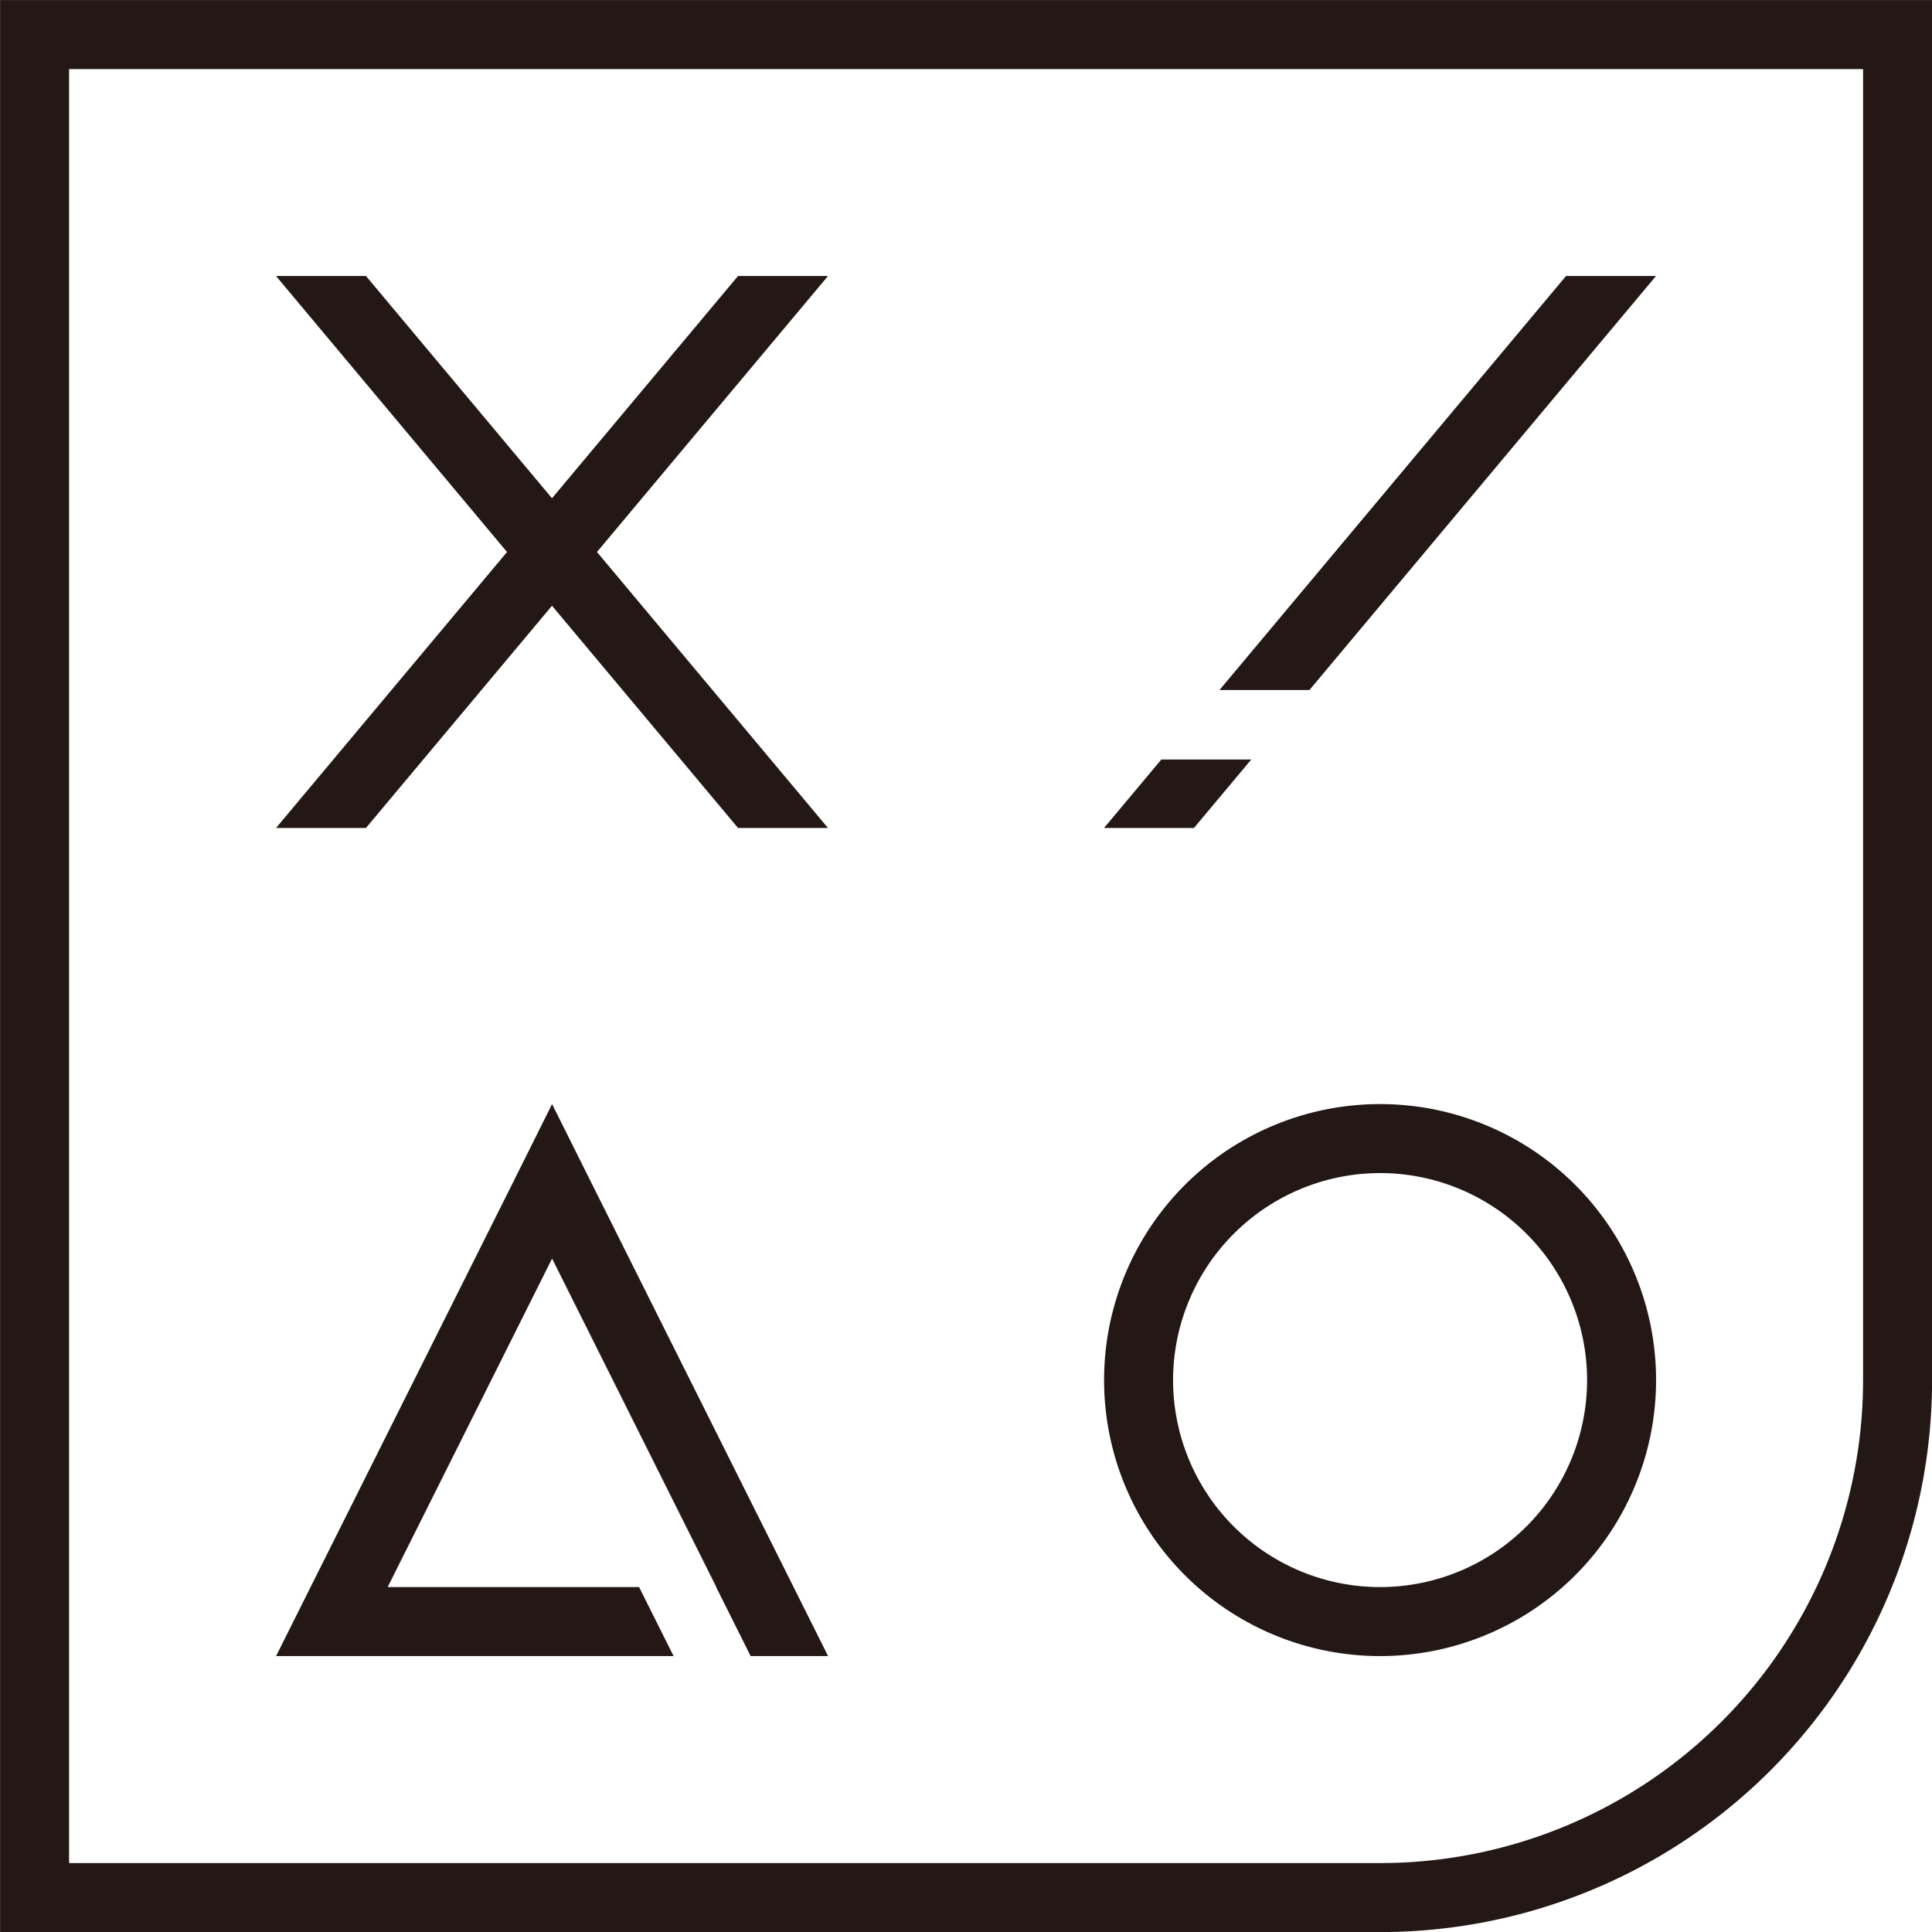 <svg id="LOGO" xmlns="http://www.w3.org/2000/svg" viewBox="0 0 504 504"><defs><style>.cls-1{fill:#231815;}</style></defs><path class="cls-1" d="M639,585a54,54,0,1,1-54,54,54.06,54.06,0,0,1,54-54m0-18a72,72,0,1,0,72,72,72,72,0,0,0-72-72Z" transform="translate(-278.98 -278.98)"/><path class="cls-1" d="M765,279H279V783H639A143.94,143.94,0,0,0,783,639V279Zm0,290.24V639A126,126,0,0,1,639,765H297V297H765Z" transform="translate(-278.98 -278.98)"/><polygon class="cls-1" points="216 72 192.53 72 144 129.98 95.47 72 72 72 132.27 144 72 216 95.46 216 144 158.02 192.54 216 216 216 155.73 144 216 72"/><path class="cls-1" d="M486,693l-52.92-105.8L423,567l-10.07,20.2h0L360,693l-9,18h103.7l-9-18H380.11L423,607.3,465.85,693h-.05l9,18H495Z" transform="translate(-278.98 -278.98)"/><polygon class="cls-1" points="288 216 311.46 216 326.42 198.13 302.96 198.13 288 216"/><polygon class="cls-1" points="432 72 408.53 72 318.13 180 341.6 180 432 72"/></svg>